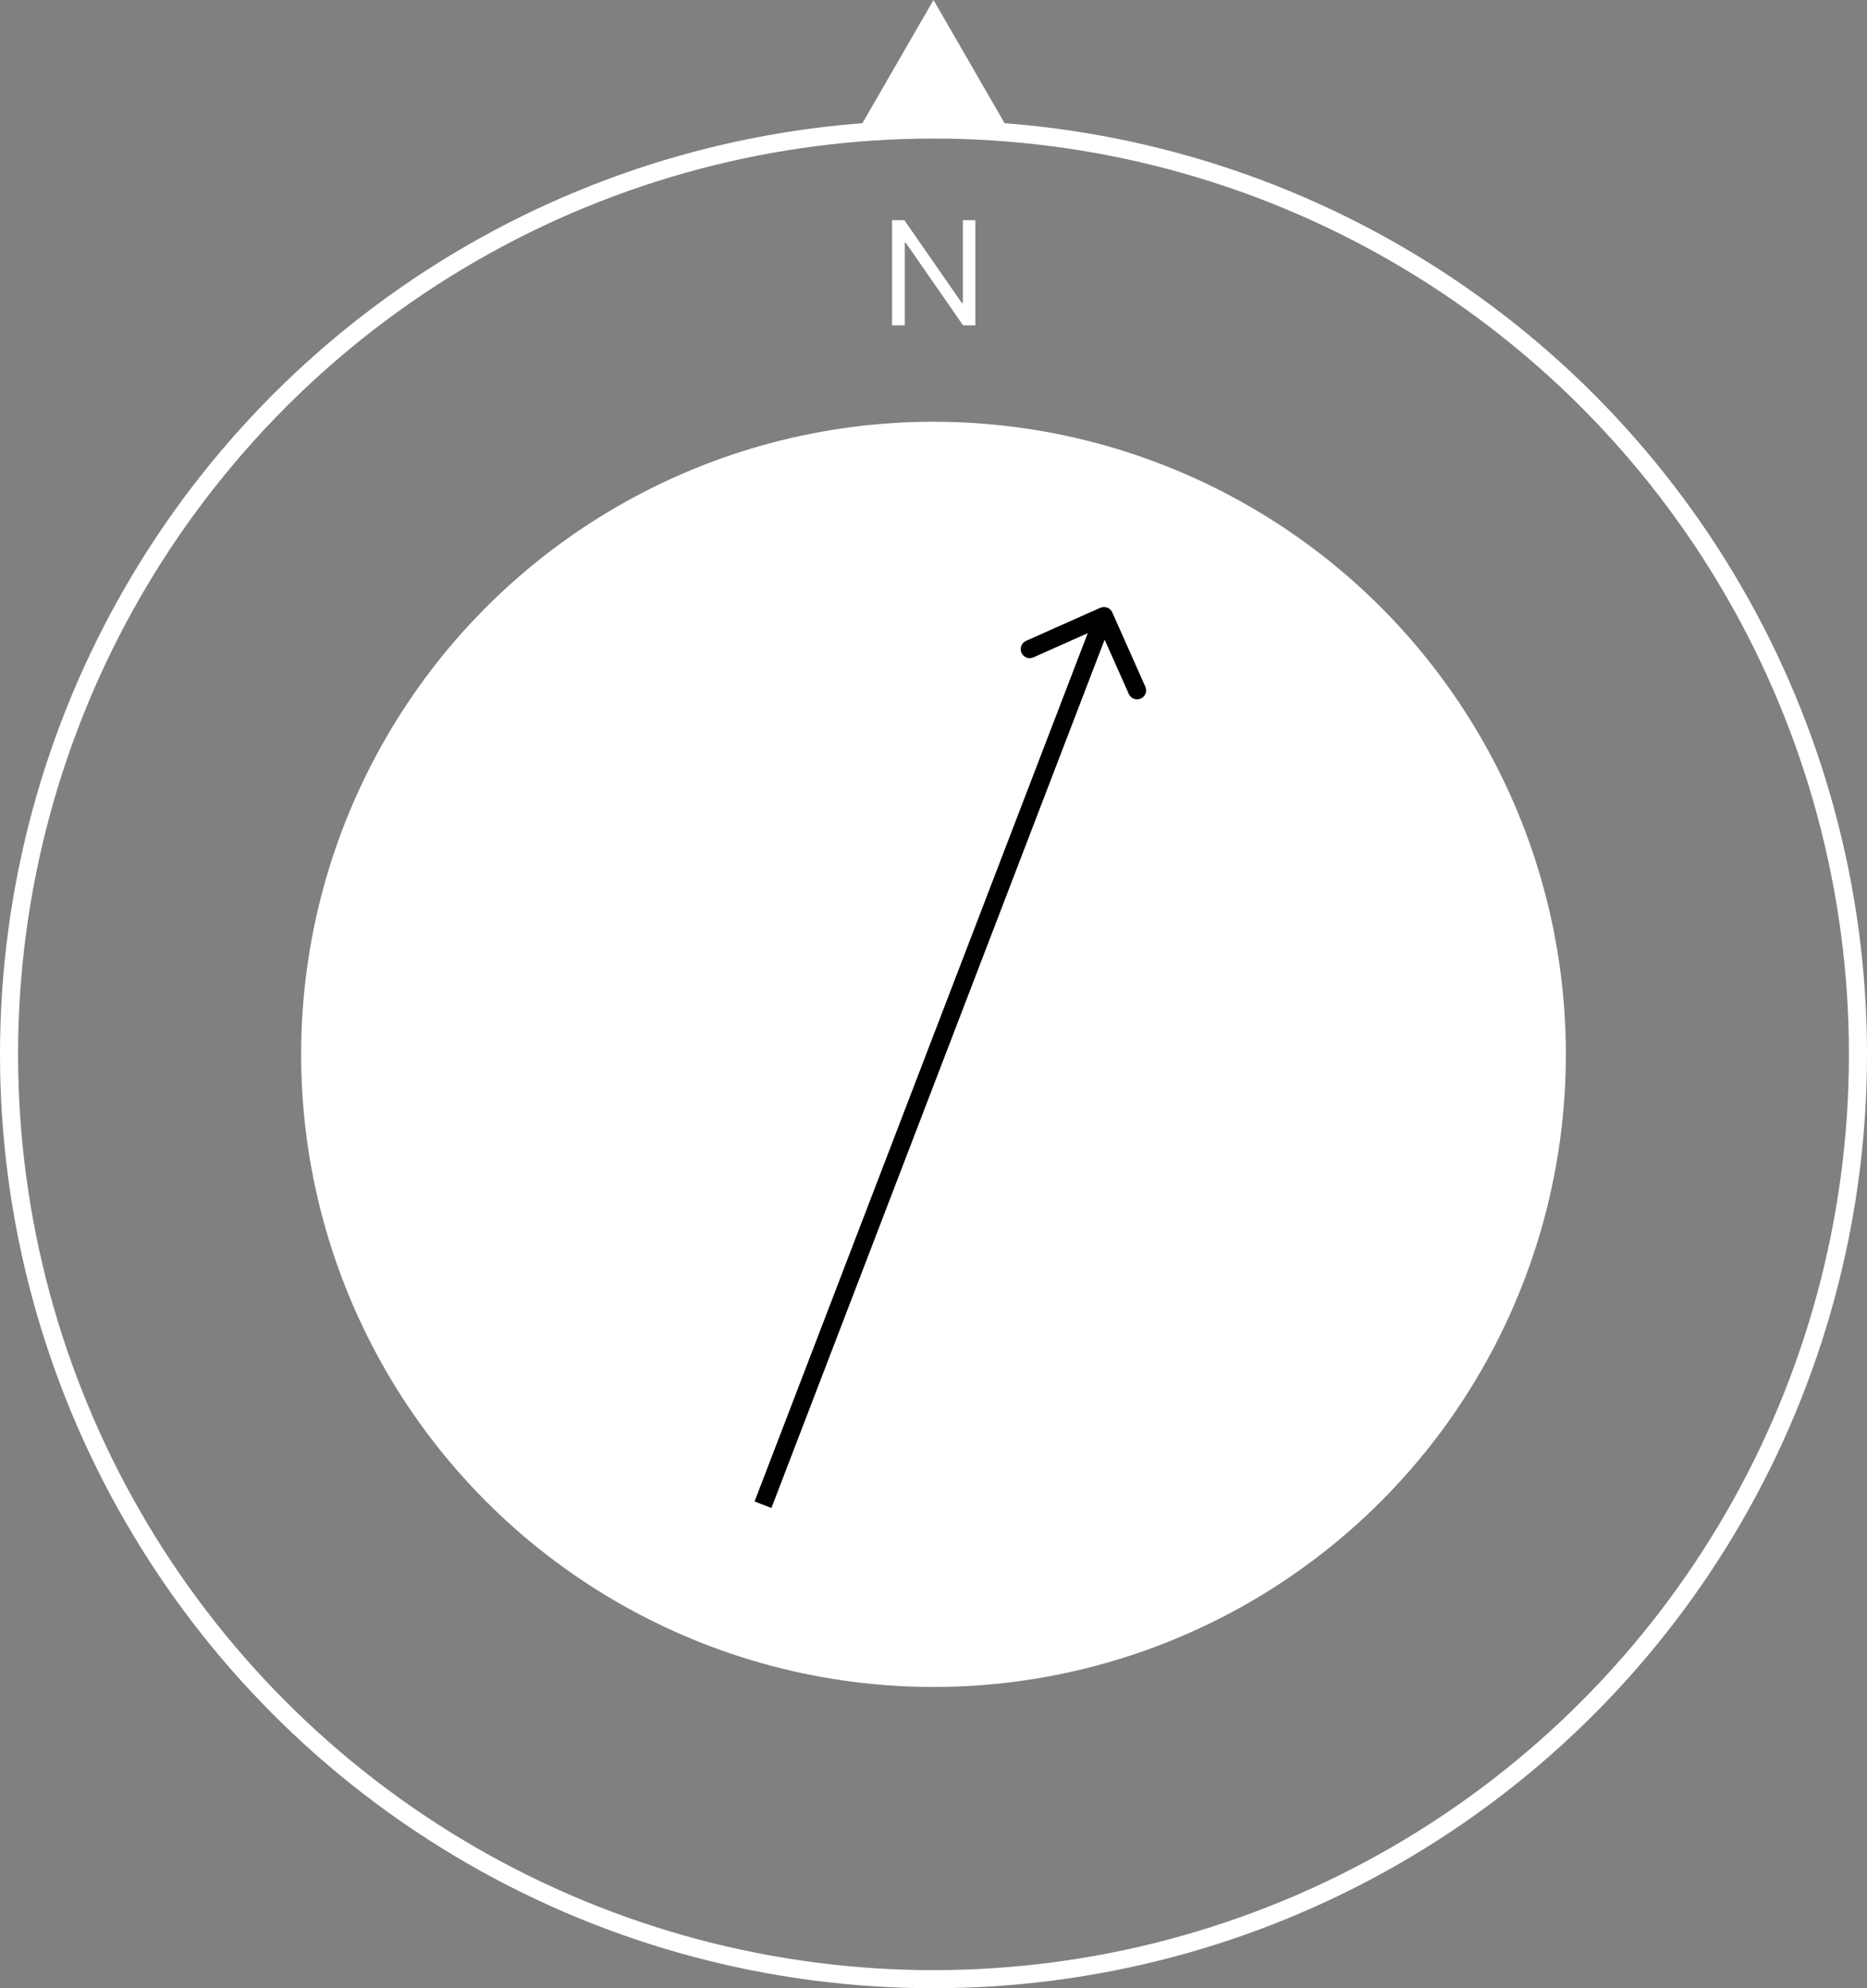 <svg width="155" height="165" viewBox="0 0 155 165" fill="none" xmlns="http://www.w3.org/2000/svg">
<rect x="0" y="0" width="155" height="165" fill="#808080" stroke="none"/>
<circle cx="77.5" cy="87.5" r="76.75" stroke="white" stroke-width="1.5"/>
<circle cx="77.5" cy="87.5" r="51.75" fill="white" stroke="white" stroke-width="1.5"/>
<path d="M80.977 18.273V27H79.954L75.199 20.148H75.114V27H74.057V18.273H75.079L79.852 25.142H79.938V18.273H80.977Z" fill="white"/>
<path d="M77.5 0L83.995 11.25H71.005L77.5 0Z" fill="white"/>
<path d="M92.341 50.819C92.172 50.44 91.729 50.27 91.35 50.438L85.184 53.184C84.806 53.352 84.635 53.796 84.804 54.174C84.972 54.553 85.416 54.723 85.794 54.554L91.275 52.114L93.716 57.595C93.884 57.974 94.328 58.144 94.706 57.975C95.085 57.807 95.255 57.363 95.086 56.985L92.341 50.819ZM64.045 125.145L92.356 51.392L90.955 50.855L62.644 124.608L64.045 125.145Z" fill="black"/>
</svg>
